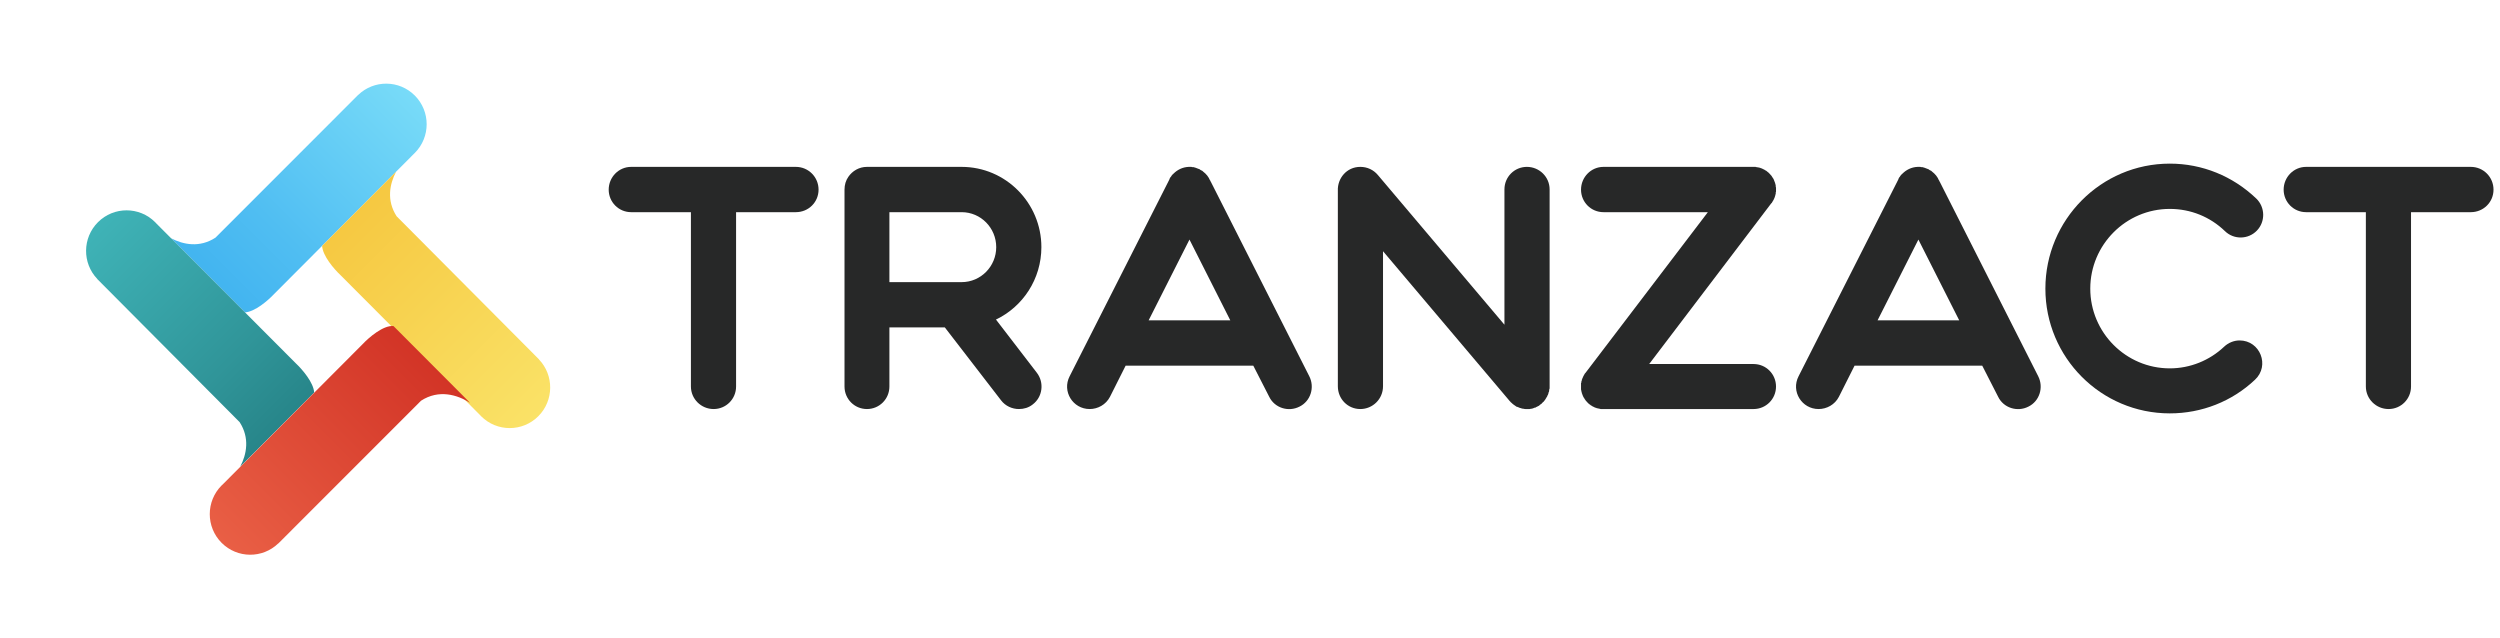 <svg width="188" height="48" viewBox="0 0 188 48" fill="none" xmlns="http://www.w3.org/2000/svg">
<path fill-rule="evenodd" clip-rule="evenodd" d="M31.133 11.56C31.154 11.54 31.174 11.521 31.194 11.501C32.382 10.309 32.382 8.376 31.194 7.185C30.02 6.007 28.125 5.993 26.934 7.141L26.931 7.139L16.203 17.872C15.014 18.645 13.788 18.401 12.86 17.915L18.422 23.491C19.169 23.449 20.154 22.599 20.614 22.108L31.133 11.56ZM11.73 17.096L11.732 17.095L11.616 16.979C11.652 17.017 11.69 17.056 11.73 17.096Z" fill="url(#paint0_linear_471_1799)"/>
<path fill-rule="evenodd" clip-rule="evenodd" d="M36.067 31.18C36.103 31.22 36.14 31.259 36.178 31.298C37.367 32.49 39.294 32.49 40.483 31.298C41.657 30.121 41.671 28.221 40.526 27.026L40.531 27.022L29.826 16.264C29.056 15.071 29.299 13.842 29.785 12.911L24.223 18.488C24.264 19.238 25.112 20.226 25.602 20.687L36.067 31.18ZM30.6 11.78L30.602 11.781L30.717 11.665C30.679 11.701 30.64 11.739 30.6 11.78Z" fill="url(#paint1_linear_471_1799)"/>
<path fill-rule="evenodd" clip-rule="evenodd" d="M11.78 16.828C11.745 16.788 11.708 16.749 11.669 16.711C10.481 15.519 8.554 15.519 7.365 16.711C6.191 17.888 6.176 19.788 7.321 20.983L7.317 20.987L18.021 31.745C18.792 32.938 18.549 34.167 18.063 35.098L23.625 29.521C23.584 28.771 22.736 27.783 22.246 27.322L11.78 16.828ZM17.247 36.229L17.246 36.228L17.13 36.344C17.168 36.308 17.207 36.27 17.247 36.229Z" fill="url(#paint2_linear_471_1799)"/>
<path fill-rule="evenodd" clip-rule="evenodd" d="M16.787 36.391C16.745 36.427 16.705 36.466 16.666 36.505C15.477 37.697 15.477 39.63 16.666 40.821C17.84 41.999 19.735 42.013 20.927 40.864L20.931 40.869L31.66 30.135C33.002 29.263 34.391 29.686 35.346 30.291L29.589 24.519C28.829 24.442 27.739 25.375 27.249 25.9L16.787 36.391Z" fill="url(#paint3_linear_471_1799)"/>
<path d="M59.848 12.549H47.462C46.527 12.549 45.774 13.324 45.774 14.262C45.774 15.2 46.527 15.955 47.462 15.955H51.957V29.067C51.957 30.005 52.73 30.76 53.665 30.76C54.601 30.76 55.353 30.005 55.353 29.067V15.955H59.848C60.803 15.955 61.556 15.2 61.556 14.262C61.556 13.324 60.803 12.549 59.848 12.549Z" fill="#272828"/>
<path d="M74.896 24.03C76.909 23.072 78.312 20.992 78.312 18.585C78.312 15.262 75.628 12.549 72.313 12.549H65.195C64.605 12.549 64.097 12.855 63.791 13.304C63.608 13.569 63.507 13.895 63.507 14.262V29.067C63.507 30.005 64.259 30.76 65.195 30.76C66.13 30.76 66.883 30.005 66.883 29.067V24.622H71.052L75.282 30.107C75.608 30.535 76.116 30.76 76.624 30.76C76.99 30.76 77.356 30.658 77.662 30.413C78.414 29.842 78.536 28.761 77.967 28.027L74.896 24.03ZM66.883 15.955H72.313C73.757 15.955 74.916 17.138 74.916 18.585C74.916 20.033 73.757 21.216 72.313 21.216C72.272 21.216 71.906 21.216 71.886 21.216C71.865 21.216 71.865 21.216 71.865 21.216H66.883V15.955ZM71.886 21.216C71.865 21.216 71.865 21.216 71.865 21.216C71.906 21.216 71.926 21.216 71.886 21.216Z" fill="#272828"/>
<path d="M98.457 28.292L90.973 13.508C90.973 13.528 90.993 13.549 90.993 13.569C90.892 13.304 90.709 13.08 90.465 12.896C90.444 12.876 90.444 12.876 90.424 12.855C90.383 12.835 90.363 12.815 90.343 12.815C90.302 12.794 90.261 12.774 90.241 12.753C90.221 12.733 90.221 12.733 90.221 12.733C90.159 12.713 90.119 12.692 90.058 12.672C89.956 12.631 89.854 12.59 89.753 12.57C89.732 12.57 89.732 12.57 89.712 12.57C89.671 12.57 89.631 12.57 89.59 12.549C89.57 12.549 89.57 12.549 89.57 12.549C89.529 12.549 89.488 12.549 89.448 12.549H89.427C89.407 12.549 89.387 12.549 89.387 12.549C88.919 12.57 88.532 12.774 88.248 13.059C88.227 13.059 88.227 13.08 88.227 13.08C88.187 13.12 88.146 13.141 88.126 13.182C88.126 13.202 88.126 13.202 88.105 13.202C88.085 13.243 88.065 13.284 88.044 13.304C88.024 13.324 88.024 13.324 88.004 13.345C87.983 13.386 87.963 13.426 87.943 13.467V13.487L80.438 28.292C79.848 29.434 80.682 30.76 81.943 30.76C82.553 30.76 83.163 30.433 83.469 29.842L84.648 27.497H94.247L95.447 29.842C95.854 30.678 96.891 31.005 97.725 30.576C98.559 30.168 98.884 29.128 98.457 28.292ZM91.034 13.63C91.034 13.63 91.014 13.63 91.014 13.61C91.014 13.61 91.014 13.589 91.014 13.569C91.014 13.589 91.014 13.61 91.034 13.63ZM89.448 18.015L92.519 24.091H86.377L89.448 18.015Z" fill="#272828"/>
<path d="M116.164 30.107C116.164 30.087 116.185 30.066 116.205 30.046C116.205 30.026 116.225 30.026 116.225 30.005C116.246 29.985 116.246 29.965 116.266 29.944C116.266 29.924 116.286 29.924 116.286 29.903C116.327 29.863 116.348 29.801 116.368 29.761C116.368 29.761 116.368 29.761 116.368 29.74C116.388 29.72 116.388 29.699 116.409 29.679C116.409 29.659 116.409 29.638 116.429 29.638C116.429 29.618 116.429 29.577 116.449 29.557C116.449 29.557 116.449 29.536 116.449 29.516C116.47 29.495 116.47 29.475 116.49 29.434V29.414C116.49 29.353 116.51 29.312 116.51 29.251C116.51 29.251 116.51 29.23 116.531 29.23C116.531 29.189 116.531 29.169 116.531 29.149C116.531 29.128 116.531 29.108 116.531 29.108C116.531 29.088 116.531 29.067 116.531 29.047V29.026C116.531 29.006 116.531 28.986 116.531 28.986C116.531 28.945 116.531 28.924 116.531 28.904V14.242C116.531 13.304 115.758 12.549 114.822 12.549C113.887 12.549 113.134 13.304 113.134 14.242V24.418L103.616 13.161C103.291 12.774 102.823 12.549 102.294 12.549C101.257 12.549 100.566 13.426 100.606 14.344V29.047C100.606 30.005 101.359 30.76 102.294 30.76C103.23 30.76 104.003 30.005 104.003 29.047V18.891L113.521 30.148C113.521 30.148 113.521 30.128 113.5 30.128C113.521 30.148 113.541 30.168 113.561 30.189C113.561 30.209 113.582 30.209 113.582 30.209C113.602 30.23 113.622 30.25 113.622 30.27C113.643 30.27 113.643 30.27 113.643 30.27C113.704 30.331 113.744 30.372 113.805 30.413L113.826 30.433C113.846 30.454 113.866 30.454 113.887 30.474C113.907 30.495 113.927 30.495 113.948 30.515C113.968 30.535 114.009 30.556 114.029 30.576C114.049 30.576 114.049 30.576 114.07 30.597C114.09 30.597 114.09 30.597 114.11 30.597C114.11 30.617 114.131 30.617 114.131 30.617H114.151C114.131 30.617 114.131 30.617 114.131 30.617C114.131 30.617 114.131 30.617 114.11 30.597C114.171 30.617 114.212 30.637 114.253 30.658C114.273 30.658 114.293 30.678 114.293 30.678C114.334 30.678 114.375 30.699 114.395 30.699C114.415 30.719 114.436 30.719 114.436 30.719C114.476 30.719 114.517 30.739 114.537 30.739C114.558 30.739 114.578 30.739 114.578 30.739C114.639 30.76 114.68 30.76 114.721 30.76H114.741C114.782 30.76 114.822 30.76 114.863 30.76C114.883 30.76 114.883 30.76 114.904 30.76C114.924 30.76 114.965 30.76 114.985 30.76C115.005 30.76 115.026 30.76 115.026 30.76C115.066 30.76 115.107 30.739 115.127 30.739C115.148 30.739 115.148 30.739 115.148 30.739C115.148 30.739 115.148 30.739 115.168 30.739C115.209 30.739 115.249 30.719 115.29 30.699H115.31C115.351 30.678 115.371 30.678 115.392 30.658C115.412 30.658 115.432 30.658 115.453 30.658C115.473 30.637 115.493 30.637 115.514 30.617C115.534 30.617 115.554 30.597 115.554 30.597C115.595 30.576 115.615 30.556 115.656 30.556C115.656 30.535 115.656 30.535 115.676 30.535C115.676 30.535 115.676 30.535 115.697 30.535C115.717 30.515 115.737 30.495 115.778 30.474C115.778 30.454 115.798 30.454 115.819 30.433C115.839 30.433 115.859 30.413 115.859 30.393C115.88 30.393 115.9 30.372 115.92 30.372C115.92 30.352 115.941 30.331 115.961 30.311C115.981 30.311 115.981 30.291 116.002 30.27C116.022 30.25 116.042 30.23 116.083 30.209C116.083 30.189 116.103 30.168 116.124 30.148C116.124 30.128 116.144 30.128 116.164 30.107Z" fill="#272828"/>
<path d="M131.868 27.375H124.018L133.19 15.302L133.211 15.282C133.231 15.262 133.231 15.262 133.251 15.241C133.251 15.221 133.272 15.2 133.272 15.2C133.292 15.18 133.292 15.16 133.292 15.16C133.312 15.139 133.312 15.139 133.312 15.119C133.333 15.098 133.353 15.078 133.353 15.058C133.373 15.037 133.373 15.037 133.373 15.017C133.394 14.996 133.394 14.996 133.394 14.976C133.414 14.956 133.414 14.956 133.414 14.935C133.414 14.915 133.434 14.895 133.434 14.895C133.434 14.874 133.455 14.854 133.455 14.854V14.833C133.455 14.813 133.475 14.793 133.475 14.793C133.475 14.772 133.475 14.752 133.495 14.731C133.495 14.711 133.495 14.691 133.495 14.691C133.516 14.67 133.516 14.65 133.516 14.65V14.629C133.516 14.609 133.516 14.589 133.536 14.568C133.536 14.568 133.536 14.548 133.536 14.527C133.536 14.507 133.536 14.487 133.536 14.466C133.536 14.446 133.556 14.425 133.556 14.425C133.556 14.405 133.556 14.385 133.556 14.385C133.556 14.364 133.556 14.323 133.556 14.303C133.556 14.283 133.556 14.262 133.556 14.262C133.556 14.242 133.556 14.222 133.556 14.201V14.181C133.556 14.16 133.556 14.14 133.556 14.14C133.556 14.099 133.556 14.079 133.536 14.058C133.536 14.038 133.536 14.018 133.536 14.018C133.536 13.997 133.536 13.977 133.536 13.957C133.536 13.936 133.516 13.916 133.516 13.895C133.516 13.875 133.516 13.854 133.516 13.834C133.495 13.834 133.495 13.814 133.495 13.793C133.495 13.773 133.475 13.752 133.475 13.732C133.475 13.712 133.455 13.691 133.455 13.671C133.455 13.651 133.434 13.651 133.434 13.63C133.434 13.61 133.414 13.589 133.414 13.569C133.414 13.549 133.394 13.528 133.394 13.508L133.373 13.487C133.373 13.467 133.373 13.467 133.373 13.467C133.353 13.447 133.353 13.447 133.353 13.426C133.333 13.406 133.312 13.386 133.312 13.365C133.292 13.345 133.292 13.345 133.272 13.324C133.272 13.304 133.272 13.304 133.251 13.284C133.251 13.263 133.231 13.243 133.211 13.222C133.211 13.222 133.19 13.202 133.19 13.182C133.17 13.182 133.17 13.161 133.15 13.161C133.15 13.141 133.129 13.12 133.109 13.1C133.089 13.08 133.089 13.08 133.068 13.059L133.048 13.039C133.028 13.018 133.007 12.998 132.987 12.978L132.967 12.957C132.946 12.957 132.946 12.957 132.946 12.937H132.926C132.926 12.916 132.906 12.916 132.885 12.896C132.865 12.896 132.865 12.876 132.845 12.855C132.824 12.855 132.804 12.835 132.804 12.835C132.784 12.835 132.763 12.815 132.763 12.815C132.743 12.794 132.743 12.794 132.723 12.794C132.702 12.774 132.682 12.774 132.682 12.753C132.661 12.753 132.661 12.753 132.661 12.753C132.641 12.753 132.641 12.733 132.621 12.733C132.6 12.733 132.6 12.713 132.58 12.713C132.56 12.713 132.56 12.692 132.539 12.692C132.519 12.692 132.499 12.672 132.499 12.672C132.478 12.672 132.458 12.651 132.438 12.651C132.417 12.651 132.417 12.651 132.397 12.631C132.377 12.631 132.356 12.631 132.336 12.611C132.316 12.611 132.316 12.611 132.295 12.611C132.275 12.611 132.255 12.59 132.234 12.59C132.214 12.59 132.194 12.59 132.173 12.59C132.173 12.59 132.153 12.57 132.133 12.57C132.112 12.57 132.092 12.57 132.072 12.57C132.051 12.57 132.031 12.57 132.031 12.549C132.011 12.549 131.99 12.549 131.99 12.549C131.97 12.549 131.929 12.549 131.909 12.549C131.889 12.549 131.868 12.549 131.868 12.549H120.581C119.646 12.549 118.893 13.324 118.893 14.262C118.893 15.2 119.646 15.955 120.581 15.955H128.431L119.239 28.027C119.219 28.048 119.219 28.068 119.198 28.068C119.178 28.088 119.178 28.109 119.158 28.129C119.158 28.149 119.137 28.149 119.137 28.17C119.137 28.19 119.117 28.19 119.117 28.211C119.097 28.231 119.097 28.252 119.076 28.272C119.076 28.292 119.076 28.292 119.056 28.313C119.056 28.333 119.036 28.354 119.036 28.374C119.036 28.374 119.015 28.394 119.015 28.415C119.015 28.435 118.995 28.435 118.995 28.455C118.995 28.476 118.975 28.496 118.975 28.517C118.975 28.517 118.975 28.537 118.954 28.557C118.954 28.557 118.954 28.557 118.954 28.578C118.954 28.578 118.954 28.598 118.954 28.619C118.934 28.619 118.934 28.639 118.934 28.659C118.934 28.68 118.934 28.68 118.913 28.7C118.913 28.721 118.913 28.741 118.913 28.761V28.782C118.913 28.802 118.913 28.802 118.893 28.802C118.893 28.823 118.893 28.843 118.893 28.863C118.893 28.884 118.893 28.904 118.893 28.904C118.893 28.924 118.893 28.945 118.893 28.945C118.893 28.965 118.893 28.986 118.893 29.006C118.893 29.026 118.893 29.047 118.893 29.067C118.893 29.088 118.893 29.108 118.893 29.128C118.893 29.169 118.893 29.21 118.893 29.23C118.893 29.251 118.893 29.251 118.893 29.251C118.893 29.271 118.893 29.271 118.893 29.271C118.893 29.291 118.893 29.291 118.893 29.291C118.913 29.332 118.913 29.373 118.913 29.393C118.913 29.414 118.913 29.414 118.913 29.434H118.934C118.934 29.455 118.934 29.455 118.934 29.475C118.934 29.495 118.954 29.516 118.954 29.557V29.577C118.975 29.597 118.975 29.597 118.975 29.597C118.975 29.618 118.975 29.618 118.975 29.618C118.995 29.659 118.995 29.679 119.015 29.72V29.74L119.036 29.761C119.036 29.761 119.036 29.761 119.036 29.781C119.036 29.801 119.056 29.822 119.076 29.842C119.076 29.842 119.076 29.842 119.076 29.863C119.076 29.863 119.097 29.883 119.097 29.903C119.117 29.903 119.117 29.924 119.137 29.944C119.137 29.965 119.158 29.985 119.158 30.005C119.178 30.005 119.178 30.026 119.178 30.026C119.198 30.046 119.219 30.066 119.219 30.087C119.239 30.107 119.239 30.128 119.259 30.128C119.259 30.148 119.28 30.148 119.28 30.168C119.3 30.189 119.32 30.209 119.341 30.209C119.341 30.23 119.361 30.25 119.361 30.25C119.381 30.27 119.381 30.27 119.402 30.291C119.422 30.311 119.422 30.311 119.442 30.331C119.463 30.352 119.463 30.352 119.483 30.372C119.483 30.372 119.483 30.372 119.503 30.372V30.393C119.524 30.393 119.544 30.413 119.544 30.413C119.564 30.433 119.585 30.433 119.605 30.454C119.605 30.474 119.625 30.474 119.646 30.495C119.666 30.495 119.666 30.495 119.666 30.495C119.686 30.515 119.686 30.515 119.707 30.515C119.707 30.535 119.727 30.535 119.727 30.535C119.747 30.556 119.768 30.556 119.788 30.576C119.808 30.576 119.829 30.597 119.849 30.597C119.869 30.617 119.89 30.617 119.91 30.637C119.93 30.637 119.93 30.637 119.93 30.637C119.951 30.637 119.971 30.658 119.971 30.658C119.991 30.658 120.012 30.678 120.052 30.678C120.052 30.678 120.052 30.678 120.073 30.699C120.073 30.699 120.093 30.699 120.113 30.699C120.134 30.699 120.154 30.719 120.174 30.719C120.195 30.719 120.195 30.719 120.215 30.719C120.235 30.739 120.256 30.739 120.256 30.739C120.276 30.739 120.296 30.739 120.317 30.739C120.337 30.76 120.357 30.76 120.378 30.76C120.398 30.76 120.398 30.76 120.418 30.76C120.479 30.76 120.52 30.76 120.581 30.76H131.868C132.804 30.76 133.556 30.005 133.556 29.067C133.556 28.129 132.804 27.375 131.868 27.375Z" fill="#272828"/>
<path d="M153.272 28.292L145.788 13.508C145.788 13.528 145.809 13.549 145.809 13.569C145.707 13.304 145.524 13.08 145.28 12.896C145.259 12.876 145.259 12.876 145.239 12.855C145.198 12.835 145.178 12.815 145.158 12.815C145.117 12.794 145.076 12.774 145.056 12.753C145.036 12.733 145.036 12.733 145.036 12.733C144.975 12.713 144.934 12.692 144.873 12.672C144.771 12.631 144.67 12.59 144.568 12.57C144.548 12.57 144.548 12.57 144.527 12.57C144.487 12.57 144.446 12.57 144.405 12.549C144.385 12.549 144.385 12.549 144.385 12.549C144.344 12.549 144.304 12.549 144.263 12.549H144.243C144.222 12.549 144.202 12.549 144.202 12.549C143.734 12.57 143.348 12.774 143.063 13.059C143.043 13.059 143.043 13.08 143.043 13.08C143.002 13.12 142.961 13.141 142.941 13.182C142.941 13.202 142.941 13.202 142.921 13.202C142.9 13.243 142.88 13.284 142.86 13.304C142.839 13.324 142.839 13.324 142.819 13.345C142.799 13.386 142.778 13.426 142.758 13.467V13.487L135.254 28.292C134.664 29.434 135.498 30.76 136.758 30.76C137.369 30.76 137.979 30.433 138.284 29.842L139.463 27.497H149.063L150.262 29.842C150.669 30.678 151.706 31.005 152.54 30.576C153.374 30.168 153.699 29.128 153.272 28.292ZM145.849 13.63C145.849 13.63 145.829 13.63 145.829 13.61C145.829 13.61 145.829 13.589 145.829 13.569C145.829 13.589 145.829 13.61 145.849 13.63ZM144.263 18.015L147.334 24.091H141.192L144.263 18.015Z" fill="#272828"/>
<path d="M168.415 25.601C168.008 25.601 167.581 25.764 167.256 26.07C166.158 27.11 164.693 27.701 163.168 27.701C159.873 27.701 157.189 25.009 157.189 21.706C157.189 18.402 159.873 15.71 163.168 15.71C164.734 15.71 166.198 16.302 167.317 17.382C167.988 18.035 169.066 18.015 169.717 17.342C170.367 16.669 170.347 15.588 169.676 14.935C167.907 13.243 165.609 12.305 163.168 12.305C158.002 12.305 153.813 16.526 153.813 21.706C153.813 26.885 158.002 31.086 163.168 31.086C165.568 31.086 167.846 30.189 169.574 28.557C170.713 27.497 169.961 25.601 168.415 25.601Z" fill="#272828"/>
<path d="M185.804 12.549H173.418C172.483 12.549 171.73 13.324 171.73 14.262C171.73 15.2 172.483 15.955 173.418 15.955H177.913V29.067C177.913 30.005 178.686 30.76 179.621 30.76C180.557 30.76 181.309 30.005 181.309 29.067V15.955H185.804C186.76 15.955 187.512 15.2 187.512 14.262C187.512 13.324 186.76 12.549 185.804 12.549Z" fill="#272828"/>
<defs>
<linearGradient id="paint0_linear_471_1799" x1="29.835" y1="5.826" x2="15.147" y2="20.513" gradientUnits="userSpaceOnUse">
<stop stop-color="#78DBF8"/>
<stop offset="0.691" stop-color="#50BEF2"/>
<stop offset="1" stop-color="#42B4F0"/>
</linearGradient>
<linearGradient id="paint1_linear_471_1799" x1="41.873" y1="29.907" x2="27.173" y2="15.207" gradientUnits="userSpaceOnUse">
<stop stop-color="#FAE267"/>
<stop offset="0.651" stop-color="#F7D14E"/>
<stop offset="1" stop-color="#F6C841"/>
</linearGradient>
<linearGradient id="paint2_linear_471_1799" x1="5.974" y1="18.102" x2="20.675" y2="32.802" gradientUnits="userSpaceOnUse">
<stop stop-color="#3FB3B7"/>
<stop offset="0.691" stop-color="#309599"/>
<stop offset="1" stop-color="#278589"/>
</linearGradient>
<linearGradient id="paint3_linear_471_1799" x1="18.027" y1="42.182" x2="32.718" y2="27.491" gradientUnits="userSpaceOnUse">
<stop stop-color="#E95F45"/>
<stop offset="0.74" stop-color="#D83F2E"/>
<stop offset="1" stop-color="#D23426"/>
</linearGradient>
</defs>
</svg>
